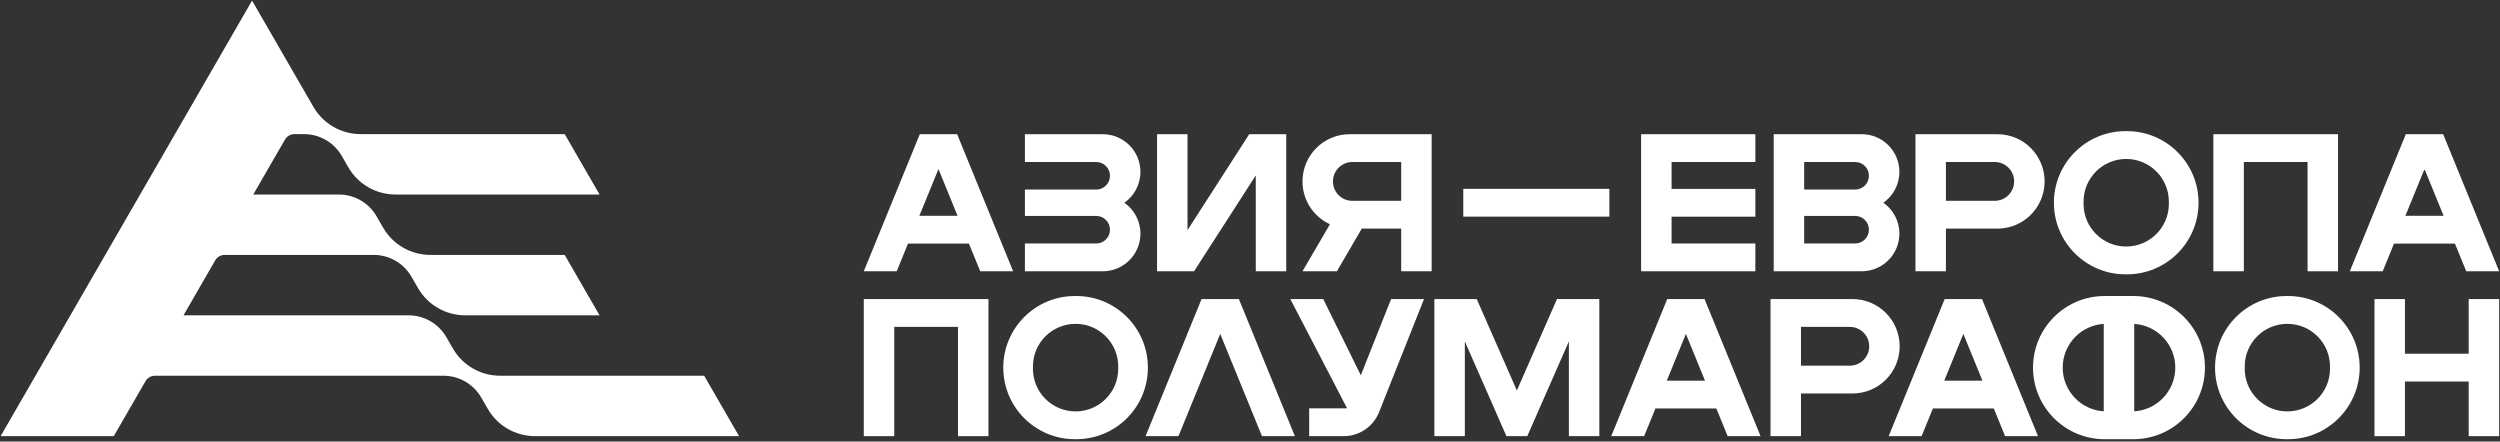 <?xml version="1.0" encoding="UTF-8"?> <svg xmlns="http://www.w3.org/2000/svg" width="855" height="151" viewBox="0 0 855 151" fill="none"><rect x="0" y="0" width="855" height="151" fill="#333333" stroke="none"/><path d="M252.765 149.158H182.952C176.3 149.158 170.153 145.609 166.83 139.848L164.576 135.946C161.913 131.342 156.997 128.5 151.676 128.5H52.989C51.657 128.5 50.427 129.212 49.761 130.364L38.909 149.162H0.211L86.206 0.208L104.944 32.658L105.56 33.723L107.194 36.556C110.522 42.317 116.669 45.865 123.32 45.865H193.129L205.055 66.523H135.247C128.59 66.523 122.448 62.974 119.12 57.213L116.871 53.311C114.208 48.707 109.292 45.865 103.971 45.865H100.694C99.362 45.865 98.132 46.577 97.466 47.729L86.614 66.528H115.888C121.209 66.528 126.13 69.365 128.788 73.973L131.042 77.871C134.365 83.632 140.517 87.18 147.164 87.18H193.125L205.051 107.838H159.09C152.438 107.838 146.292 104.289 142.968 98.528L140.714 94.626C138.056 90.022 133.135 87.18 127.815 87.18H76.832C75.501 87.18 74.27 87.892 73.605 89.044L62.753 107.843H139.736C145.057 107.843 149.973 110.68 152.636 115.288L154.89 119.186C158.213 124.947 164.365 128.495 171.012 128.495H240.825L252.751 149.153L252.765 149.158Z" fill="white"></path><path d="M550.4 64.585H500.445V74.092H550.4V64.585Z" fill="white"></path><path d="M571.682 55.404V64.599H600.332V74.106H571.682V83.273H600.332V92.78H561.262V45.897H600.332V55.404H571.682Z" fill="white"></path><path d="M835.564 45.897H822.789L803.637 92.78H814.888L818.753 83.319H839.59L843.455 92.78H854.711L835.559 45.897H835.564ZM822.642 73.812L829.179 57.809L835.716 73.812H822.646H822.642Z" fill="white"></path><path d="M683.111 45.897H655.086V92.78H665.507V78.187H683.116C692.031 78.187 699.261 70.957 699.261 62.042C699.261 53.127 692.031 45.897 683.116 45.897H683.111ZM682.198 68.684H665.502V55.404H682.198C684.029 55.404 685.691 56.147 686.889 57.346C688.092 58.548 688.836 60.21 688.836 62.042C688.836 65.71 685.861 68.68 682.198 68.68V68.684Z" fill="white"></path><path d="M799.61 45.897V92.78H789.189V55.404H767.389V92.78H756.973V45.897H799.61Z" fill="white"></path><path d="M702.434 69.336C702.434 82.86 713.396 93.822 726.92 93.822H727.415C740.939 93.822 751.901 82.86 751.901 69.336C751.901 55.813 740.939 44.85 727.415 44.85H726.92C713.396 44.85 702.434 55.813 702.434 69.336ZM712.579 69.727V68.946C712.579 60.89 719.111 54.362 727.163 54.362C735.219 54.362 741.747 60.894 741.747 68.946V69.727C741.747 77.783 735.215 84.311 727.163 84.311C719.106 84.311 712.579 77.778 712.579 69.727Z" fill="white"></path><path d="M644.106 69.337C647.425 67.005 649.591 63.144 649.591 58.783C649.591 51.668 643.821 45.893 636.701 45.893H606.605V92.776H636.701C643.821 92.776 649.591 87.006 649.591 79.886C649.591 75.525 647.425 71.664 644.106 69.332V69.337ZM634.456 55.4C637.059 55.4 639.171 57.511 639.171 60.114C639.171 61.418 638.643 62.593 637.789 63.447C636.935 64.301 635.756 64.829 634.456 64.829H617.021V55.4H634.456ZM634.456 83.269H617.021V73.84H634.456C635.76 73.84 636.935 74.368 637.789 75.222C638.643 76.076 639.171 77.255 639.171 78.555C639.171 81.157 637.059 83.269 634.456 83.269Z" fill="white"></path><path d="M439.89 45.897V92.78H429.475V59.985L408.367 92.78H395.711V45.897H406.132V78.691L427.234 45.897H439.89Z" fill="white"></path><path d="M327.341 45.897H314.566L295.414 92.78H306.67L310.535 83.319H331.372L335.237 92.78H346.493L327.341 45.897ZM314.419 73.812L320.956 57.814L327.488 73.812H314.419Z" fill="white"></path><path d="M390.03 79.89C390.03 87.005 384.26 92.78 377.14 92.78H350.52V83.273H374.9C377.503 83.273 379.614 81.161 379.614 78.558C379.614 77.255 379.087 76.079 378.233 75.226C377.379 74.372 376.199 73.844 374.9 73.844H350.52V64.832H374.9C376.199 64.832 377.379 64.305 378.233 63.451C379.087 62.597 379.614 61.417 379.614 60.118C379.614 57.515 377.503 55.404 374.9 55.404H350.52V45.897H377.14C384.26 45.897 390.03 51.667 390.03 58.787C390.03 63.148 387.859 67.008 384.54 69.341C387.859 71.672 390.03 75.533 390.03 79.894V79.89Z" fill="white"></path><path d="M461.598 45.897C452.679 45.897 445.453 53.127 445.453 62.041C445.453 68.542 449.291 74.147 454.832 76.704L445.453 92.78H457.214L465.725 78.186H479.203V92.78H489.623V45.897H461.598ZM479.203 68.684H462.507C458.839 68.684 455.869 65.714 455.869 62.046C455.869 60.214 456.613 58.553 457.815 57.35C459.018 56.147 460.675 55.408 462.507 55.408H479.203V68.689V68.684Z" fill="white"></path><path d="M582.966 102.283H570.19L551.043 149.166H562.294L566.16 139.701H586.992L590.857 149.166H602.113L582.961 102.283H582.966ZM570.043 130.198L576.58 114.195L583.113 130.198H570.043Z" fill="white"></path><path d="M677.853 102.283H665.078L645.926 149.166H657.182L661.047 139.701H681.879L685.744 149.166H696.996L677.848 102.283H677.853ZM664.931 130.198L671.463 114.195L678 130.198H664.931Z" fill="white"></path><path d="M442.855 149.166H431.599L417.318 114.195L403.037 149.166H391.785L410.932 102.283H423.703L442.855 149.166Z" fill="white"></path><path d="M487.01 102.282L471.641 140.953C469.672 145.911 464.875 149.166 459.54 149.166H447.738V139.654H460.711L441.293 102.278H452.549L465.398 128.338L475.75 102.278H487.006L487.01 102.282Z" fill="white"></path><path d="M633.54 102.283H605.52V149.166H615.935V134.573H633.54C642.46 134.573 649.685 127.347 649.685 118.428C649.685 109.508 642.46 102.283 633.54 102.283ZM632.627 125.066H615.935V111.79H632.627C634.458 111.79 636.116 112.534 637.323 113.736C638.526 114.935 639.269 116.592 639.269 118.428C639.269 122.096 636.295 125.066 632.631 125.066H632.627Z" fill="white"></path><path d="M338.051 102.283V149.166H327.631V111.79H305.835V149.166H295.414V102.283H338.051Z" fill="white"></path><path d="M854.707 102.283V149.166H844.291V130.478H822.49V149.166H812.074V102.283H822.49V120.971H844.291V102.283H854.707Z" fill="white"></path><path d="M546.972 102.283V149.166H536.556V116.766L522.33 149.166H515.201L500.975 116.766V149.166H490.559V102.283H505.042L518.768 133.54L532.489 102.283H546.972Z" fill="white"></path><path d="M368.098 101.24H367.603C354.083 101.24 343.121 112.203 343.121 125.722C343.121 139.241 354.083 150.203 367.603 150.203H368.098C381.617 150.203 392.58 139.241 392.58 125.722C392.58 112.203 381.617 101.24 368.098 101.24ZM367.85 140.701C359.794 140.701 353.266 134.173 353.266 126.117V125.336C353.266 117.28 359.794 110.752 367.85 110.752C375.907 110.752 382.435 117.28 382.435 125.336V126.117C382.435 134.173 375.907 140.701 367.85 140.701Z" fill="white"></path><path d="M782.524 101.24H782.028C768.509 101.24 757.547 112.203 757.547 125.722C757.547 139.241 768.509 150.203 782.028 150.203H782.524C796.043 150.203 807.006 139.241 807.006 125.722C807.006 112.203 796.043 101.24 782.524 101.24ZM782.276 140.701C774.22 140.701 767.692 134.173 767.692 126.117V125.336C767.692 117.28 774.22 110.752 782.276 110.752C790.333 110.752 796.86 117.28 796.86 125.336V126.117C796.86 134.173 790.333 140.701 782.276 140.701Z" fill="white"></path><path d="M746.922 108.411C742.492 103.981 736.369 101.24 729.611 101.24H719.778C706.259 101.24 695.297 112.203 695.297 125.727C695.297 132.488 698.037 138.608 702.463 143.038C706.893 147.467 713.016 150.208 719.774 150.208H729.607C743.126 150.208 754.093 139.246 754.093 125.722C754.093 118.96 751.352 112.841 746.922 108.411ZM705.442 125.722C705.442 121.586 707.118 117.84 709.826 115.132C712.337 112.625 715.72 111.005 719.485 110.775V140.669C711.644 140.187 705.442 133.677 705.442 125.722ZM739.564 136.312C737.053 138.819 733.669 140.439 729.905 140.669V110.775C737.746 111.257 743.948 117.766 743.948 125.722C743.948 129.858 742.272 133.604 739.564 136.312Z" fill="white"></path></svg> 